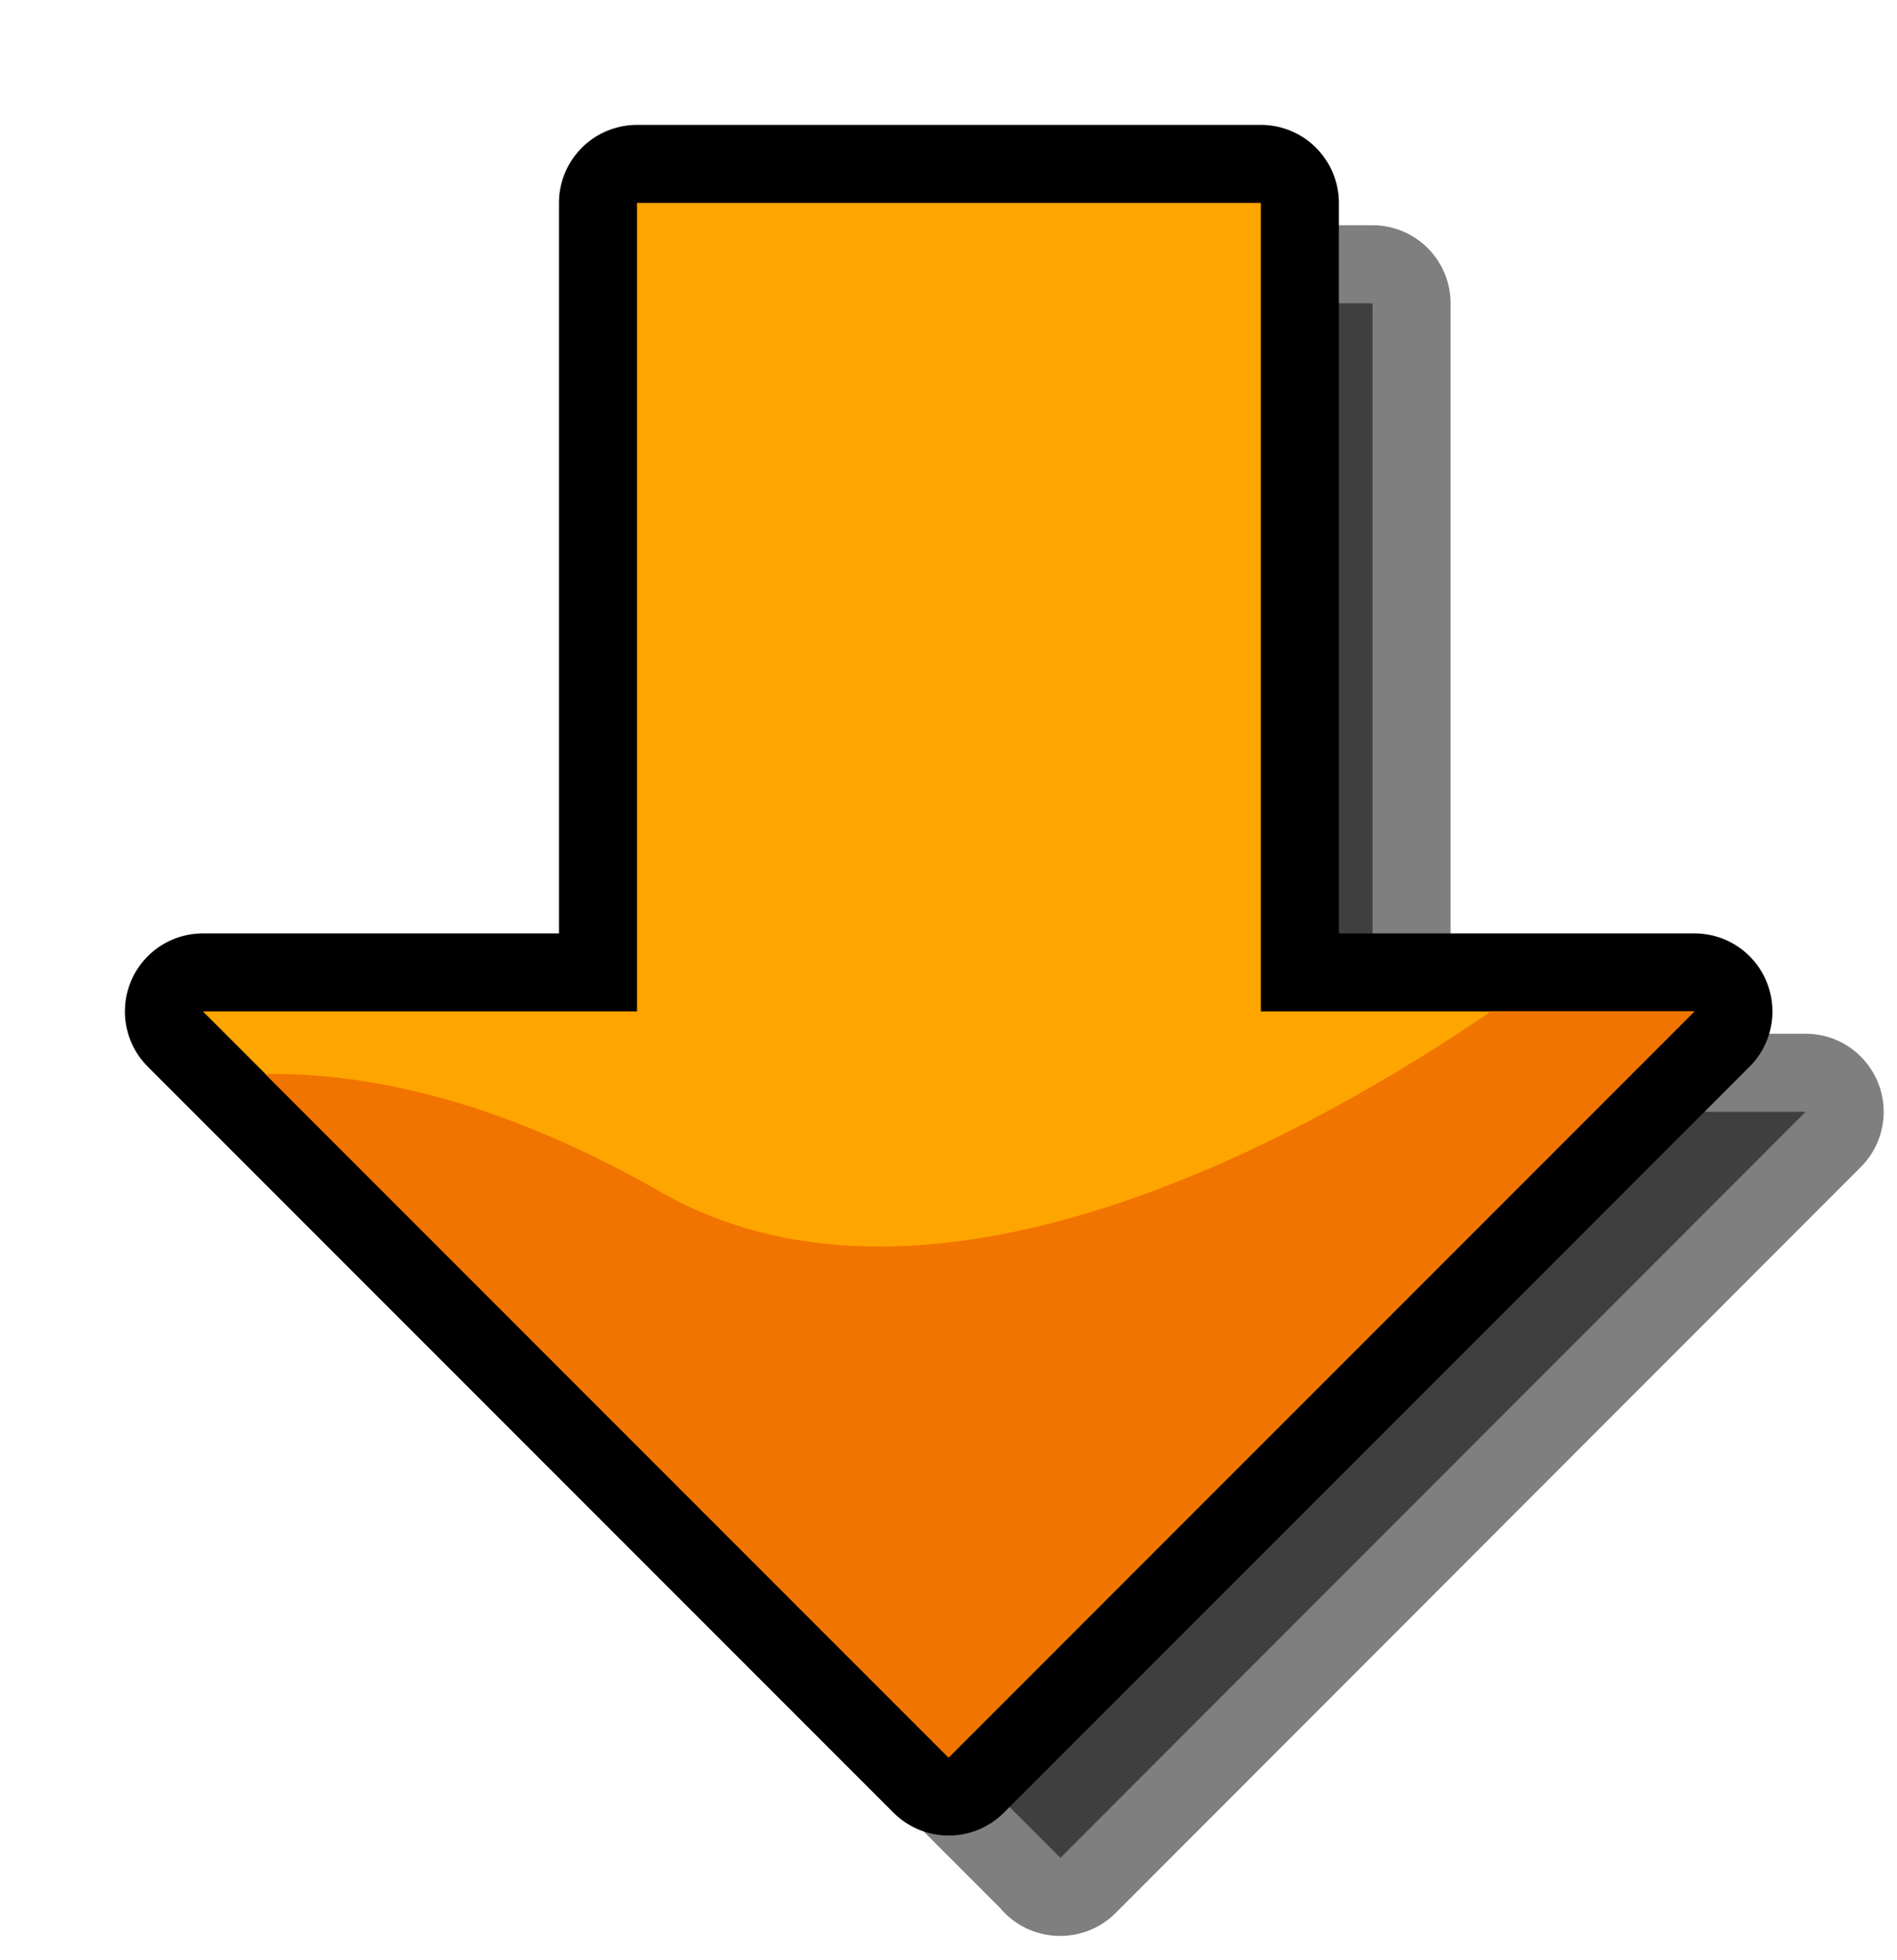 <svg xmlns="http://www.w3.org/2000/svg" width="121.544" height="125.554"><g color="#000"><path d="M47.973 19.426v51.781h-27.813l3.969 4h.031l43.75 43.75v.031h.031l47.75-47.781h-27.75v-51.781h-39.969z" opacity=".5" stroke="#000" stroke-width="10" stroke-linecap="round" stroke-linejoin="round" overflow="visible" enable-background="accumulate"/><path d="M40.815 12.998v51.781h-27.813l47.781 47.781 47.781-47.781h-27.781v-51.781h-39.969z" stroke="#000" stroke-width="10" stroke-linecap="round" stroke-linejoin="round" overflow="visible" enable-background="accumulate" fill="none"/><path d="M40.815 12.998v51.781h-27.813l47.781 47.781 47.781-47.781h-27.781v-51.781h-39.969z" fill="#ffa500" overflow="visible" enable-background="accumulate"/><path d="M95.522 64.781c-11.081 7.567-35.618 21.601-53.188 11.563-8.627-4.929-17.157-7.662-25.344-7.563l43.781 43.781 47.781-47.781h-13.031z" fill="#f27400" overflow="visible" enable-background="accumulate"/></g></svg>